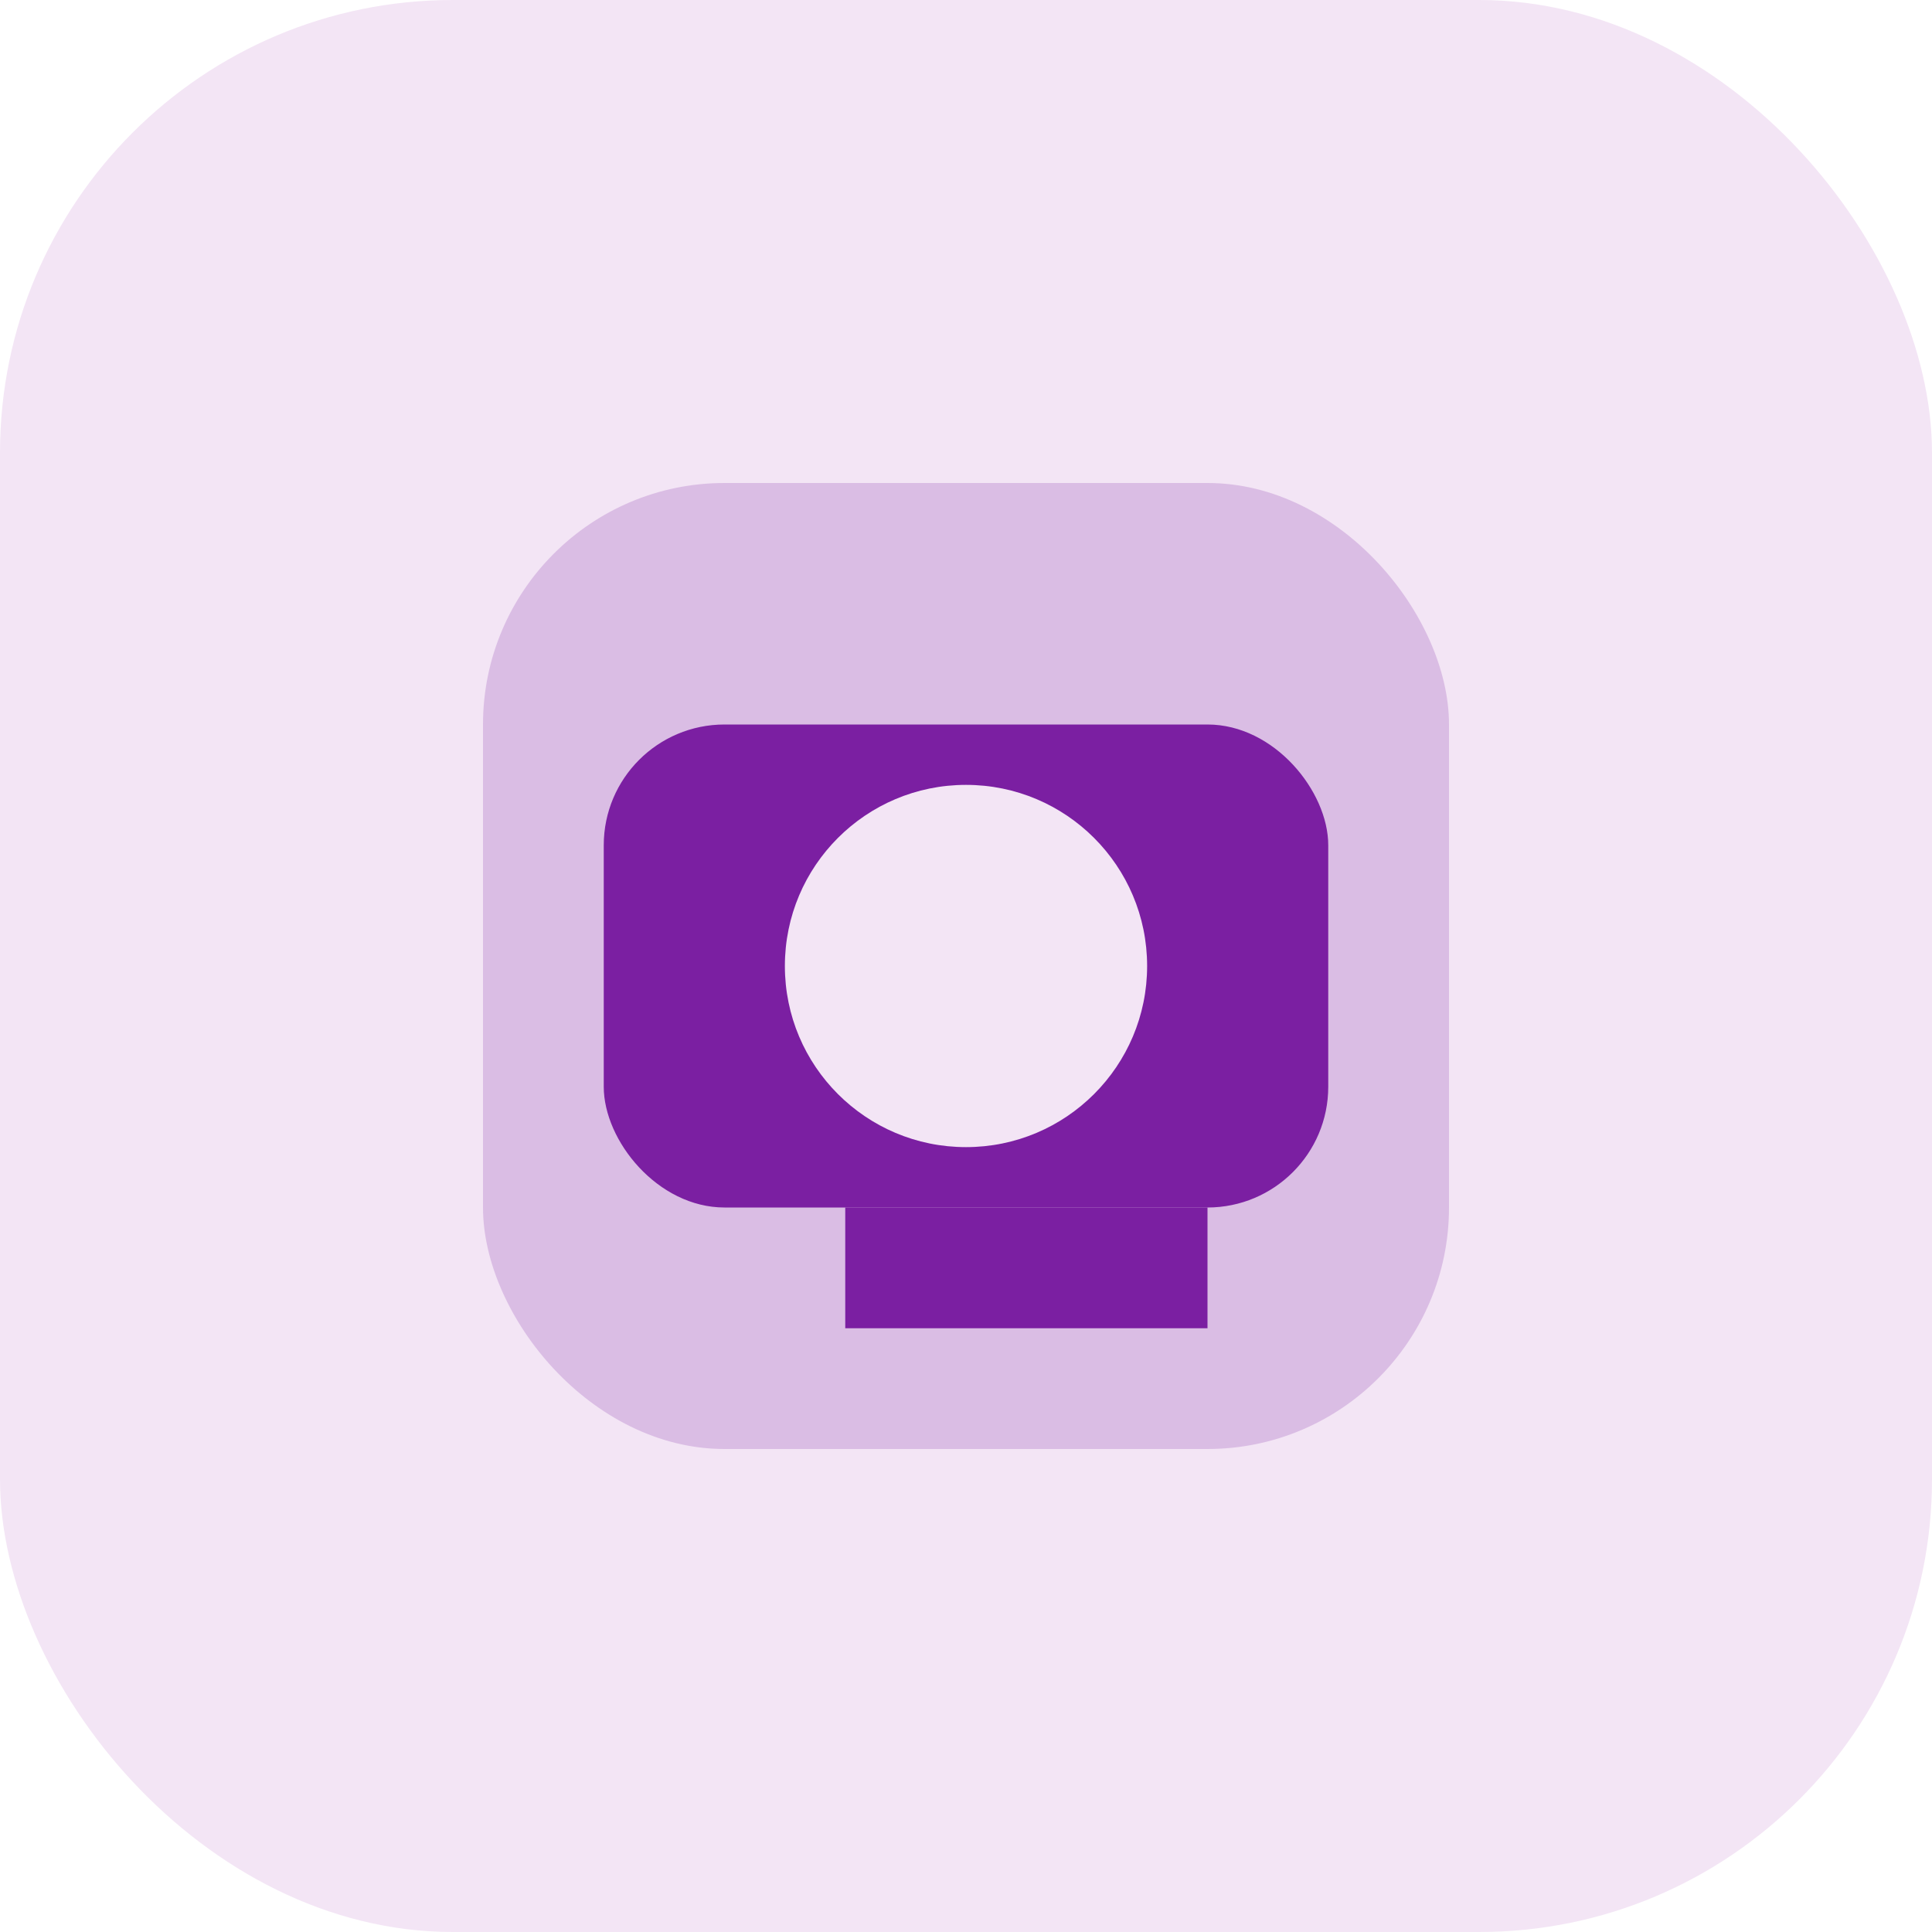 <svg viewBox="0 0 1024 1024" xmlns="http://www.w3.org/2000/svg" width="1024" height="1024">
    <rect width="1024" height="1024" rx="240" fill="#f3e5f5"/>
    <rect x="256" y="256" width="512" height="512" rx="128" fill="#7b1fa2" opacity=".2"/>
    <rect x="320" y="384" width="384" height="256" rx="64" fill="#7b1fa2"/>
    <circle cx="512" cy="512" r="96" fill="#f3e5f5"/>
    <path d="M448 640h192v64H448z" fill="#7b1fa2"/>
</svg>